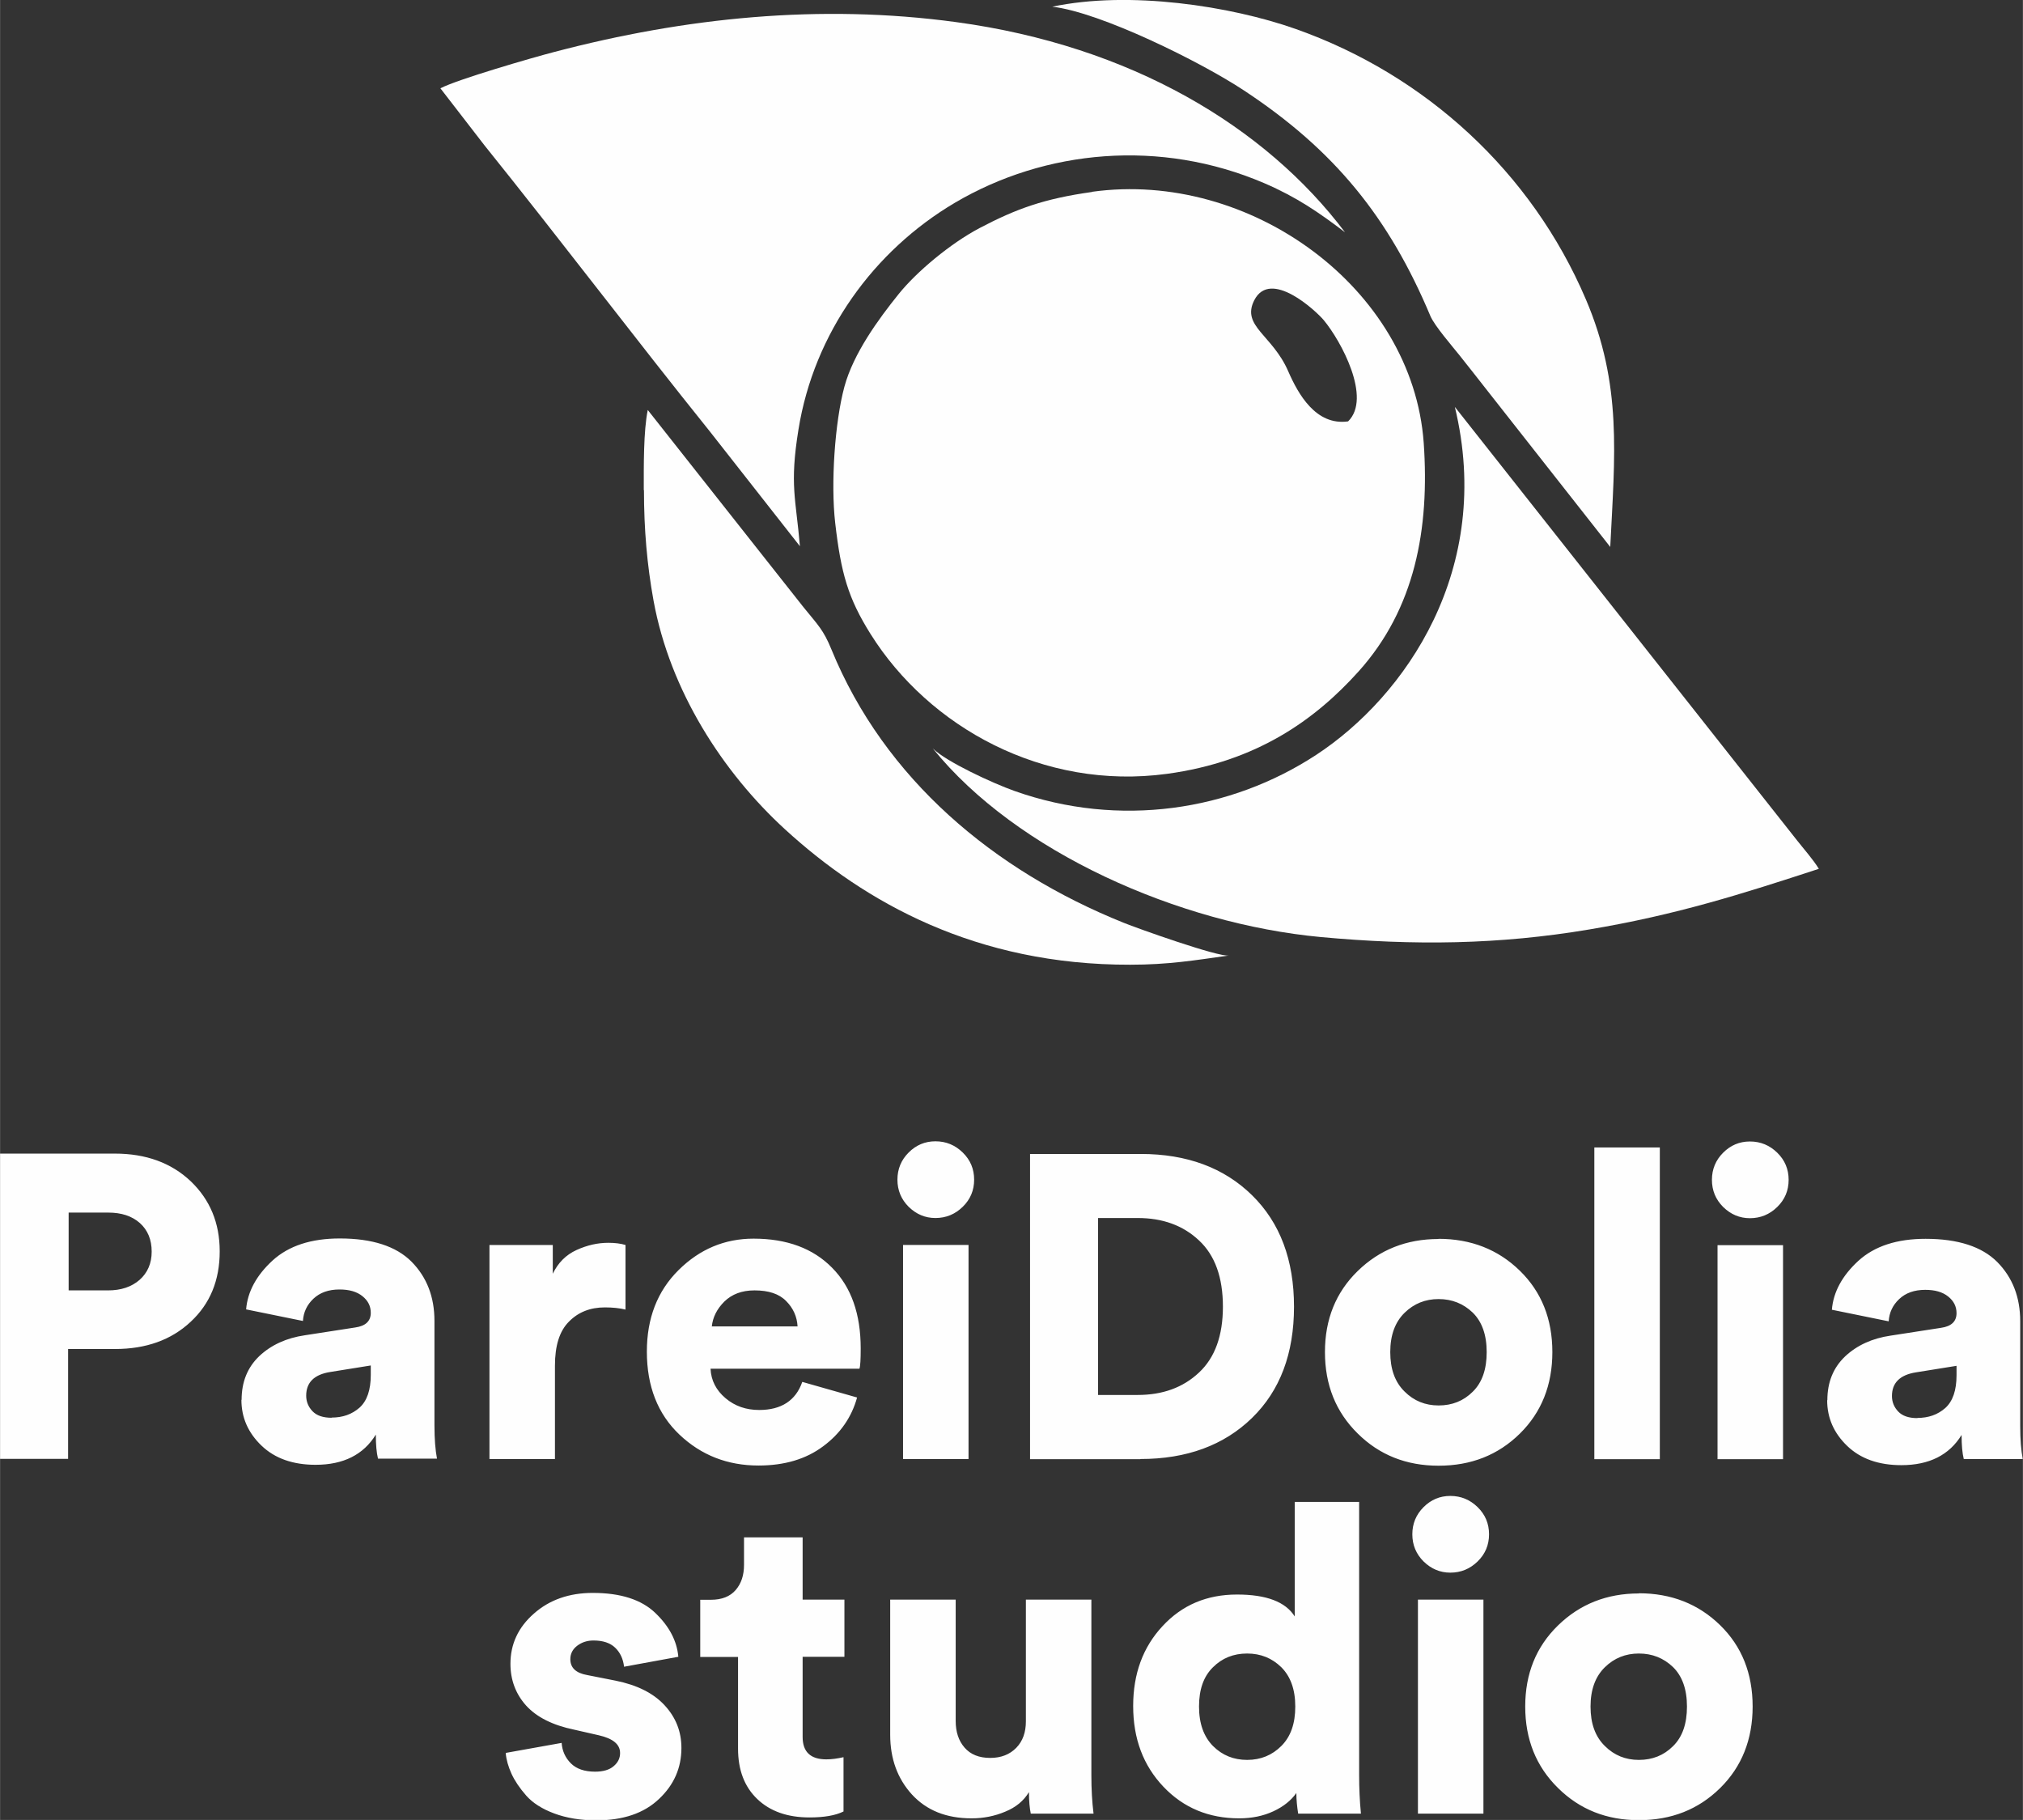 <?xml version="1.0" encoding="UTF-8"?>
<!DOCTYPE svg PUBLIC "-//W3C//DTD SVG 1.1//EN" "http://www.w3.org/Graphics/SVG/1.1/DTD/svg11.dtd">
<!-- Creator: CorelDRAW 2019 (64-Bit) -->
<svg xmlns="http://www.w3.org/2000/svg" xml:space="preserve" width="16.203mm" height="14.576mm" version="1.1" style="shape-rendering:geometricPrecision; text-rendering:geometricPrecision; image-rendering:optimizeQuality; fill-rule:evenodd; clip-rule:evenodd"
viewBox="0 0 111.81 100.59"
 xmlns:xlink="http://www.w3.org/1999/xlink">
 <rect x="0" y="0" width="111.81" height="100.59" fill="#333333" stroke="none"/>
 <defs>
  <style type="text/css">
   <![CDATA[
    .fil0 {fill:#FEFEFE}
    .fil1 {fill:#FEFEFE;fill-rule:nonzero}
   ]]>
  </style>
 </defs>
 <g id="Capa_x0020_1">
  <g id="_1921792368640">
   <g>
    <path class="fil0" d="M74.51 23.29c-1.78,0.25 -2.76,-1.51 -3.31,-2.77 -0.87,-2.01 -2.6,-2.49 -1.88,-3.92 0.9,-1.78 3.44,0.61 3.84,1.09 0.96,1.15 2.67,4.31 1.35,5.6zm-14.15 -12.68c-2.65,0.37 -4.19,0.93 -6.21,1.99 -1.63,0.86 -3.49,2.42 -4.48,3.65 -1.12,1.39 -2.5,3.28 -3,5.12 -0.53,1.96 -0.76,5.35 -0.51,7.53 0.32,2.78 0.71,4.16 1.96,6.15 3.22,5.13 9.53,8.65 16.38,7.72 4.95,-0.67 8.18,-2.98 10.59,-5.66 3.12,-3.47 3.93,-7.88 3.6,-12.63 -0.61,-8.56 -9.61,-15.09 -18.33,-13.88z"/>
    <path class="fil0" d="M24.33 4.87l2.45 3.17c4.19,5.21 8.29,10.63 12.47,15.83l4.96 6.32c-0.22,-2.62 -0.58,-3.37 -0.08,-6.45 0.86,-5.34 4.16,-9.88 8.64,-12.53 5,-2.95 11.37,-3.55 17.12,-1.08 1.78,0.77 2.99,1.6 4.45,2.71 -4.4,-5.84 -11.83,-10.31 -21.51,-11.62 -7.52,-1.02 -14.96,-0.25 -22.19,1.65 -1.2,0.31 -5.37,1.52 -6.3,2.01z"/>
    <path class="fil0" d="M51.55 41.36c4.64,5.75 13.62,9.7 21.44,10.43 5.19,0.48 9.87,0.42 14.86,-0.42 4.83,-0.81 8.46,-1.97 12.68,-3.35 -0.31,-0.51 -0.86,-1.13 -1.22,-1.59l-18.9 -23.94c2.17,8.97 -2.74,16 -7.66,19.23 -4.73,3.1 -10.88,4.05 -16.67,2 -1.24,-0.44 -3.78,-1.62 -4.52,-2.35z"/>
    <path class="fil0" d="M35.59 27.09c0,2.15 0.17,4.13 0.53,6.11 0.91,4.98 3.83,9.49 7.27,12.64 4.41,4.04 10.56,7.5 19.08,7.48 2.1,-0 3.54,-0.24 5.46,-0.51 -0.55,0.11 -5.1,-1.51 -5.83,-1.81 -7.16,-2.88 -13.21,-7.93 -16.15,-15.11 -0.44,-1.08 -0.74,-1.34 -1.55,-2.34l-8.6 -10.89c-0.24,1.19 -0.22,3.09 -0.22,4.43z"/>
    <path class="fil0" d="M58.16 0.37c2.68,0.31 8.22,3.06 10.58,4.62 5.03,3.31 8.04,7.05 10.32,12.48 0.23,0.54 1.22,1.68 1.61,2.17 0.56,0.7 1.08,1.37 1.67,2.12l6.66 8.47c0.25,-5.06 0.67,-8.96 -1.35,-13.69 -3,-7.03 -8.85,-12.4 -16.04,-14.94 -3.6,-1.27 -9.19,-2.13 -13.45,-1.23z"/>
   </g>
   <g>
    <path class="fil1" d="M3.78 71.32l2.19 0c0.71,0 1.29,-0.19 1.74,-0.58 0.44,-0.39 0.67,-0.91 0.67,-1.56 0,-0.67 -0.22,-1.19 -0.65,-1.58 -0.44,-0.39 -1.02,-0.58 -1.75,-0.58l-2.19 0 0 4.31zm2.57 3.24l-2.59 0 0 6.07 -3.76 0 0 -16.87 6.35 0c1.71,0 3.11,0.51 4.18,1.52 1.07,1.02 1.61,2.31 1.61,3.88 0,1.6 -0.53,2.9 -1.61,3.9 -1.07,1 -2.46,1.5 -4.18,1.5zm7 2.81c0,-1 0.33,-1.8 0.98,-2.42 0.65,-0.61 1.49,-1 2.52,-1.15l2.78 -0.43c0.57,-0.08 0.86,-0.35 0.86,-0.81 0,-0.37 -0.15,-0.67 -0.46,-0.92 -0.31,-0.25 -0.73,-0.37 -1.27,-0.37 -0.6,0 -1.08,0.17 -1.44,0.51 -0.36,0.34 -0.55,0.75 -0.58,1.23l-3.14 -0.64c0.08,-0.98 0.57,-1.88 1.46,-2.7 0.9,-0.82 2.14,-1.22 3.72,-1.22 1.79,0 3.11,0.43 3.96,1.28 0.85,0.86 1.27,1.95 1.27,3.28l0 5.78c0,0.75 0.05,1.36 0.14,1.83l-3.26 0c-0.08,-0.32 -0.12,-0.76 -0.12,-1.33 -0.68,1.11 -1.79,1.67 -3.33,1.67 -1.25,0 -2.25,-0.35 -2.99,-1.06 -0.74,-0.71 -1.11,-1.55 -1.11,-2.53zm4.97 0.98c0.62,0 1.13,-0.18 1.55,-0.55 0.41,-0.37 0.62,-0.97 0.62,-1.81l0 -0.52 -2.24 0.36c-0.89,0.14 -1.33,0.58 -1.33,1.31 0,0.33 0.12,0.62 0.35,0.86 0.23,0.24 0.58,0.36 1.06,0.36zm16.25 -9.54l0 3.57c-0.33,-0.08 -0.71,-0.12 -1.14,-0.12 -0.81,0 -1.47,0.26 -1.99,0.79 -0.52,0.52 -0.77,1.33 -0.77,2.43l0 5.16 -3.62 0 0 -11.83 3.5 0 0 1.59c0.29,-0.6 0.72,-1.04 1.31,-1.31 0.59,-0.27 1.17,-0.4 1.76,-0.4 0.37,0 0.68,0.04 0.95,0.12zm4.78 4.5l4.73 0c-0.03,-0.54 -0.24,-1.01 -0.63,-1.4 -0.39,-0.4 -0.97,-0.59 -1.75,-0.59 -0.7,0 -1.25,0.21 -1.67,0.62 -0.41,0.41 -0.64,0.87 -0.69,1.38zm5 3.07l3.02 0.86c-0.3,1.09 -0.93,2 -1.88,2.7 -0.95,0.71 -2.14,1.06 -3.57,1.06 -1.71,0 -3.17,-0.57 -4.37,-1.71 -1.2,-1.14 -1.8,-2.67 -1.8,-4.59 0,-1.84 0.58,-3.34 1.75,-4.5 1.17,-1.16 2.55,-1.74 4.15,-1.74 1.84,0 3.29,0.54 4.34,1.61 1.06,1.07 1.58,2.56 1.58,4.46 0,0.6 -0.02,0.98 -0.07,1.12l-8.23 0c0.03,0.65 0.31,1.19 0.83,1.63 0.52,0.44 1.14,0.65 1.86,0.65 1.22,0 2.02,-0.52 2.38,-1.55zm9.18 4.26l-3.62 0 0 -11.83 3.62 0 0 11.83zm-3.31 -13.94c-0.41,-0.41 -0.62,-0.91 -0.62,-1.5 0,-0.59 0.21,-1.09 0.62,-1.5 0.41,-0.41 0.9,-0.62 1.48,-0.62 0.59,0 1.09,0.21 1.51,0.62 0.42,0.41 0.63,0.91 0.63,1.5 0,0.59 -0.21,1.09 -0.63,1.5 -0.42,0.41 -0.92,0.62 -1.51,0.62 -0.57,0 -1.06,-0.21 -1.48,-0.62zm10.47 10.4l2.19 0c1.38,0 2.51,-0.41 3.39,-1.24 0.88,-0.82 1.32,-2.04 1.32,-3.64 0,-1.62 -0.44,-2.84 -1.32,-3.66 -0.88,-0.83 -2.01,-1.24 -3.39,-1.24l-2.19 0 0 9.78zm2.33 3.55l-6.09 0 0 -16.87 6.12 0c2.55,0 4.6,0.76 6.15,2.28 1.55,1.52 2.32,3.58 2.32,6.16 0,2.59 -0.77,4.64 -2.32,6.15 -1.55,1.51 -3.61,2.27 -6.17,2.27zm16.49 -2.97c0.75,0 1.38,-0.25 1.89,-0.76 0.52,-0.51 0.77,-1.24 0.77,-2.19 0,-0.95 -0.26,-1.68 -0.77,-2.18 -0.52,-0.5 -1.15,-0.75 -1.89,-0.75 -0.73,0 -1.36,0.25 -1.88,0.76 -0.52,0.51 -0.79,1.23 -0.79,2.17 0,0.94 0.26,1.66 0.79,2.18 0.52,0.52 1.15,0.77 1.88,0.77zm0 -9.21c1.79,0 3.29,0.59 4.49,1.76 1.2,1.17 1.8,2.67 1.8,4.5 0,1.82 -0.6,3.33 -1.8,4.51 -1.2,1.18 -2.69,1.77 -4.49,1.77 -1.78,0 -3.27,-0.59 -4.47,-1.78 -1.21,-1.19 -1.81,-2.69 -1.81,-4.5 0,-1.81 0.6,-3.3 1.81,-4.48 1.21,-1.18 2.7,-1.77 4.47,-1.77zm12.23 12.18l-3.62 0 0 -17.23 3.62 0 0 17.23zm6.81 0l-3.62 0 0 -11.83 3.62 0 0 11.83zm-3.31 -13.94c-0.41,-0.41 -0.62,-0.91 -0.62,-1.5 0,-0.59 0.21,-1.09 0.62,-1.5 0.41,-0.41 0.9,-0.62 1.48,-0.62 0.59,0 1.09,0.21 1.51,0.62 0.42,0.41 0.63,0.91 0.63,1.5 0,0.59 -0.21,1.09 -0.63,1.5 -0.42,0.41 -0.92,0.62 -1.51,0.62 -0.57,0 -1.06,-0.21 -1.48,-0.62zm5.76 10.68c0,-1 0.33,-1.8 0.98,-2.42 0.65,-0.61 1.49,-1 2.52,-1.15l2.78 -0.43c0.57,-0.08 0.86,-0.35 0.86,-0.81 0,-0.37 -0.15,-0.67 -0.46,-0.92 -0.31,-0.25 -0.73,-0.37 -1.27,-0.37 -0.6,0 -1.08,0.17 -1.44,0.51 -0.36,0.34 -0.55,0.75 -0.58,1.23l-3.14 -0.64c0.08,-0.98 0.57,-1.88 1.46,-2.7 0.9,-0.82 2.14,-1.22 3.72,-1.22 1.79,0 3.11,0.43 3.96,1.28 0.85,0.86 1.27,1.95 1.27,3.28l0 5.78c0,0.75 0.05,1.36 0.14,1.83l-3.26 0c-0.08,-0.32 -0.12,-0.76 -0.12,-1.33 -0.68,1.11 -1.79,1.67 -3.33,1.67 -1.25,0 -2.25,-0.35 -2.99,-1.06 -0.74,-0.71 -1.11,-1.55 -1.11,-2.53zm4.97 0.98c0.62,0 1.13,-0.18 1.55,-0.55 0.41,-0.37 0.62,-0.97 0.62,-1.81l0 -0.52 -2.24 0.36c-0.89,0.14 -1.33,0.58 -1.33,1.31 0,0.33 0.12,0.62 0.35,0.86 0.23,0.24 0.58,0.36 1.06,0.36z"/>
    <path class="fil1" d="M27.97 96.88l3.07 -0.55c0.03,0.44 0.2,0.82 0.51,1.13 0.31,0.31 0.76,0.46 1.34,0.46 0.44,0 0.79,-0.1 1.02,-0.3 0.24,-0.2 0.36,-0.44 0.36,-0.73 0,-0.48 -0.39,-0.8 -1.17,-0.98l-1.36 -0.31c-1.21,-0.25 -2.09,-0.7 -2.67,-1.34 -0.57,-0.64 -0.86,-1.41 -0.86,-2.3 0,-1.09 0.43,-2.02 1.3,-2.78 0.86,-0.76 1.95,-1.14 3.25,-1.14 1.54,0 2.69,0.37 3.46,1.11 0.77,0.74 1.19,1.54 1.27,2.42l-3 0.55c-0.05,-0.43 -0.21,-0.78 -0.49,-1.05 -0.28,-0.27 -0.68,-0.4 -1.2,-0.4 -0.35,0 -0.65,0.1 -0.9,0.29 -0.25,0.19 -0.38,0.44 -0.38,0.74 0,0.48 0.31,0.77 0.93,0.88l1.57 0.31c1.19,0.24 2.09,0.69 2.71,1.36 0.62,0.67 0.93,1.45 0.93,2.36 0,1.1 -0.41,2.04 -1.24,2.82 -0.83,0.79 -1.98,1.18 -3.47,1.18 -0.87,0 -1.65,-0.13 -2.32,-0.38 -0.67,-0.25 -1.19,-0.58 -1.55,-0.99 -0.36,-0.41 -0.63,-0.81 -0.81,-1.2 -0.18,-0.4 -0.29,-0.78 -0.32,-1.14zm16.39 -11.92l0 3.45 2.31 0 0 3.16 -2.31 0 0 4.43c0,0.83 0.44,1.24 1.31,1.24 0.29,0 0.6,-0.04 0.95,-0.12l0 3c-0.44,0.22 -1.07,0.33 -1.88,0.33 -1.22,0 -2.18,-0.34 -2.89,-1.02 -0.71,-0.68 -1.06,-1.61 -1.06,-2.78l0 -5.07 -2.09 0 0 -3.16 0.59 0c0.6,0 1.06,-0.18 1.37,-0.54 0.31,-0.36 0.46,-0.82 0.46,-1.39l0 -1.52 3.24 0zm12.61 15.28c-0.06,-0.29 -0.1,-0.68 -0.1,-1.19 -0.29,0.48 -0.72,0.84 -1.31,1.08 -0.59,0.25 -1.21,0.37 -1.86,0.37 -1.4,0 -2.49,-0.44 -3.3,-1.32 -0.8,-0.88 -1.2,-1.98 -1.2,-3.3l0 -7.47 3.62 0 0 6.71c0,0.6 0.16,1.09 0.49,1.47 0.33,0.38 0.8,0.57 1.42,0.57 0.6,0 1.08,-0.19 1.44,-0.56 0.36,-0.37 0.53,-0.86 0.53,-1.46l0 -6.73 3.62 0 0 9.71c0,0.78 0.04,1.48 0.12,2.12l-3.47 0zm18.15 -17.23l0 15.11c0,0.71 0.03,1.42 0.1,2.12l-3.47 0c-0.06,-0.38 -0.1,-0.76 -0.1,-1.14 -0.29,0.41 -0.71,0.75 -1.27,1.01 -0.56,0.26 -1.19,0.39 -1.89,0.39 -1.68,0 -3.08,-0.58 -4.19,-1.75 -1.11,-1.17 -1.67,-2.65 -1.67,-4.46 0,-1.78 0.54,-3.25 1.62,-4.41 1.08,-1.17 2.45,-1.75 4.12,-1.75 1.62,0 2.68,0.4 3.19,1.21l0 -6.33 3.57 0zm-8.08 9.14c-0.52,0.51 -0.77,1.23 -0.77,2.17 0,0.94 0.26,1.66 0.77,2.18 0.52,0.52 1.15,0.77 1.89,0.77 0.75,0 1.38,-0.26 1.89,-0.77 0.52,-0.52 0.77,-1.24 0.77,-2.18 0,-0.94 -0.26,-1.66 -0.77,-2.17 -0.52,-0.51 -1.15,-0.76 -1.89,-0.76 -0.75,0 -1.38,0.25 -1.89,0.76zm14.95 8.09l-3.62 0 0 -11.83 3.62 0 0 11.83zm-3.31 -13.94c-0.41,-0.41 -0.62,-0.91 -0.62,-1.5 0,-0.59 0.21,-1.09 0.62,-1.5 0.41,-0.41 0.9,-0.62 1.48,-0.62 0.59,0 1.09,0.21 1.51,0.62 0.42,0.41 0.63,0.91 0.63,1.5 0,0.59 -0.21,1.09 -0.63,1.5 -0.42,0.41 -0.92,0.62 -1.51,0.62 -0.57,0 -1.06,-0.21 -1.48,-0.62zm11.9 10.97c0.75,0 1.38,-0.25 1.89,-0.76 0.52,-0.51 0.77,-1.24 0.77,-2.19 0,-0.95 -0.26,-1.68 -0.77,-2.18 -0.52,-0.5 -1.15,-0.75 -1.89,-0.75 -0.73,0 -1.36,0.25 -1.88,0.76 -0.52,0.51 -0.79,1.23 -0.79,2.17 0,0.94 0.26,1.66 0.79,2.18 0.52,0.52 1.15,0.77 1.88,0.77zm0 -9.21c1.79,0 3.29,0.59 4.49,1.76 1.2,1.17 1.8,2.67 1.8,4.5 0,1.82 -0.6,3.33 -1.8,4.51 -1.2,1.18 -2.69,1.77 -4.49,1.77 -1.78,0 -3.27,-0.59 -4.47,-1.78 -1.21,-1.19 -1.81,-2.69 -1.81,-4.5 0,-1.81 0.6,-3.3 1.81,-4.48 1.21,-1.18 2.7,-1.77 4.47,-1.77z"/>
   </g>
  </g>
 </g>
</svg>
